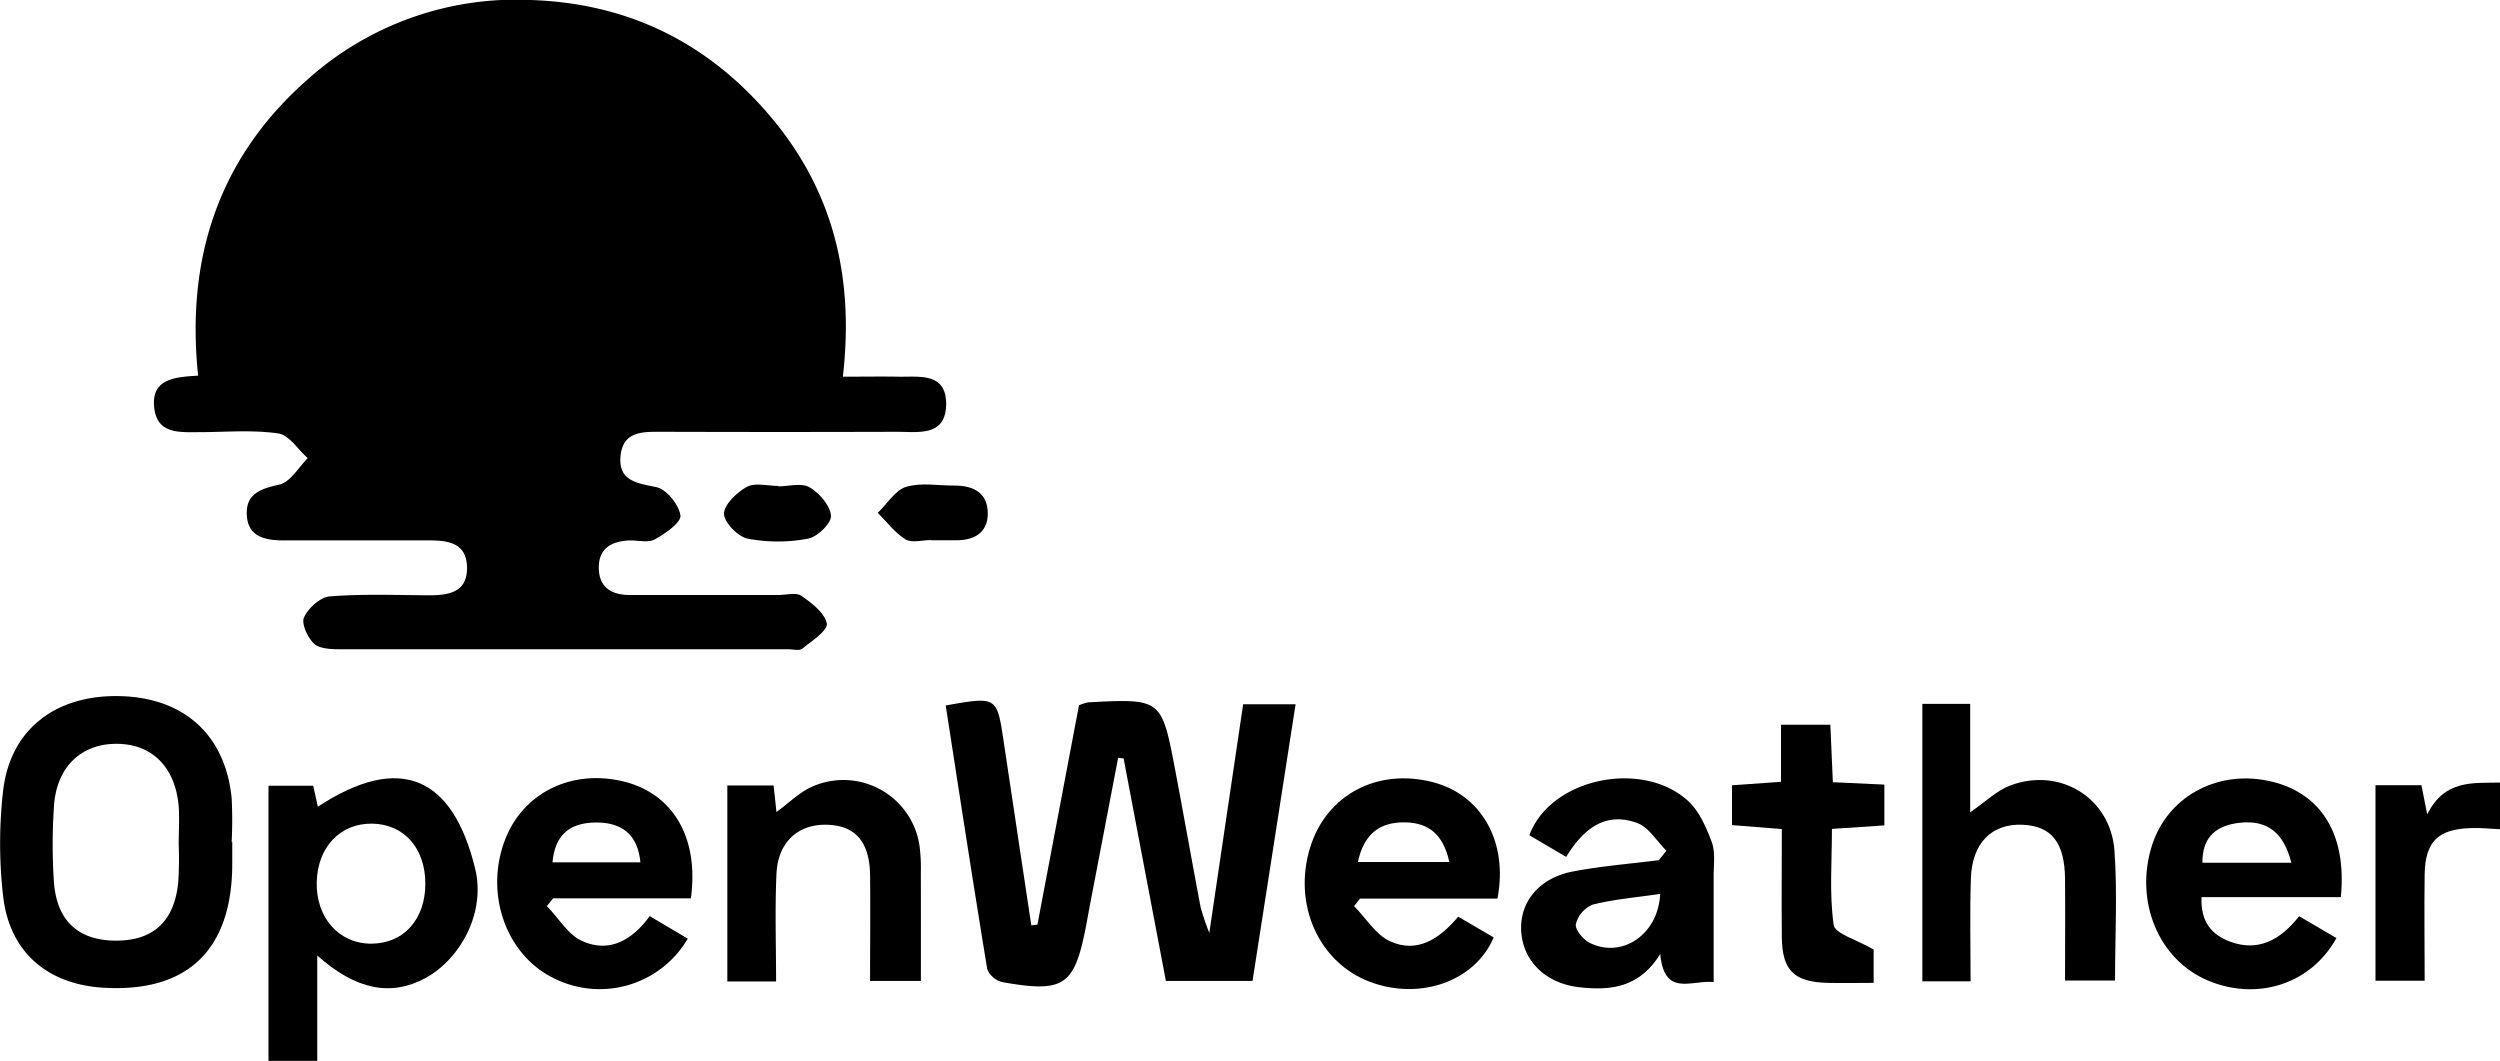 <svg xmlns="http://www.w3.org/2000/svg" viewBox="0 0 429.07 182.07"><title>openweather-negative-logo-RGB-9c9b3f32b47b8a005ac22bb290136b1aa14e384b7dd8baf87dd08248c21ac7ea</title><path d="M429.07,142.32c-1.65-.08-3.31-.26-5-.2-5.64.18-7.84,2.33-7.93,7.94-.09,6,0,11.94,0,18.26h-8.44V134.76h7.88c.25,1.26.51,2.6,1,5,3-6,7.87-5.34,12.49-5.45Z"/><path d="M144.66,64.65c3.54,0,6.49-.05,9.44,0,3.58.08,8.24-.8,8.29,4.61,0,5.75-4.81,4.84-8.55,4.85q-20,.06-40,0c-3.25,0-6.87-.26-7.33,4.06s2.69,4.74,6.14,5.44c1.74.36,3.87,3,4.13,4.86.16,1.18-2.6,3.12-4.39,4.1-1.17.64-2.94.13-4.44.19-3,.14-5.24,1.36-5.18,4.76s2.29,4.59,5.33,4.6c8.5,0,17,0,25.5,0,1.34,0,3-.48,3.93.14,1.79,1.23,4,2.93,4.37,4.75.22,1.16-2.56,3-4.18,4.31-.51.42-1.62.11-2.45.11q-38.25,0-76.51,0c-1.62,0-3.67,0-4.74-.86s-2.34-3.46-1.86-4.56c.7-1.61,2.8-3.52,4.43-3.65,5.64-.45,11.33-.22,17-.19,3.46,0,6.66-.49,6.56-4.88-.1-4.07-3.2-4.54-6.43-4.54-8.33,0-16.67,0-25,0-3.33,0-6.3-.66-6.37-4.6-.07-3.5,2.54-4.29,5.65-5,1.86-.45,3.23-2.94,4.82-4.52-1.69-1.48-3.22-4-5.08-4.24-4.41-.64-9-.23-13.47-.22-3.37,0-7.28.4-7.8-4.16-.57-5,3.46-5.29,7.53-5.54C31.89,44.26,37.56,27,52.86,13.58A53.54,53.54,0,0,1,91,0c16.81.52,30.62,7.36,41.37,20.16S146.6,47.76,144.66,64.65Z"/><path d="M178.05,158.7l7.13-37.64a7.14,7.14,0,0,1,1.61-.52c12.54-.65,12.57-.65,14.9,11.59,1.49,7.85,2.88,15.72,4.37,23.58a44.92,44.92,0,0,0,1.49,4.4c2.07-14,3.91-26.41,5.81-39.24h9c-2.46,15.82-4.9,31.5-7.39,47.48H200.1q-3.65-19.17-7.26-38.19l-.94-.08q-2.37,12.39-4.75,24.79c-.25,1.31-.48,2.62-.73,3.93-2,10.41-3.74,11.63-14.35,9.77a3.79,3.79,0,0,1-2.63-2.23c-2.48-15.07-4.79-30.18-7.13-45.26,8.8-1.56,8.79-1.56,9.95,6.19Q174.62,143,177,158.81Z"/><path d="M39.86,144.51c0,1.34,0,2.67,0,4-.1,14.65-7.82,21.92-22.26,21-9.53-.62-16-6.16-17.07-15.75a79.81,79.81,0,0,1,0-18c1.18-10.48,8.9-16.48,19.86-16.29,11.12.19,18.29,6.61,19.37,17.52a74.8,74.8,0,0,1,0,7.49Zm-9.19.42h0c0-2.16.15-4.33,0-6.48-.55-6.79-4.59-10.8-10.71-10.79S9.66,131.72,9.26,138.44a96.78,96.78,0,0,0,0,13c.5,6.67,4.27,10,10.66,10s10-3.3,10.67-10A63.63,63.63,0,0,0,30.67,144.93Z"/><path d="M54.45,164v18.08H46.08V134.85h7.67l.8,3.6c14.18-9.28,23.17-5.1,27,10.63,1.83,7.49-2.45,15.47-8.58,18.81C67.21,171,61.19,170,54.45,164ZM73,151.67c0-6.08-3.64-10.22-9.11-10.31s-9.38,4-9.53,10c-.16,6.15,3.85,10.65,9.43,10.6S73,157.7,73,151.67Z"/><path d="M338.21,168.42h-8.28V120.8h8.21v18.61c2.63-1.8,4.57-3.74,6.9-4.61,8.51-3.18,17.2,2.13,17.86,11.19.52,7.27.1,14.61.1,22.3h-8.58c0-5.88.05-11.67,0-17.46-.07-6.26-2.34-9.08-7.31-9.28-5.28-.22-8.66,3.14-8.85,9.23C338.06,156.57,338.21,162.37,338.21,168.42Z"/><path d="M286,146c-1.66-1.63-3-4-5-4.74-5.41-2-9.21.91-12.2,5.81l-6.32-3.72c3.63-9.79,19.29-13,27.11-6,2,1.76,3.22,4.57,4.18,7.13.67,1.78.33,3.95.34,5.94,0,5.94,0,11.89,0,18.13-3.92-.37-8.45,2.61-9.17-4.82-3.61,5.85-8.63,6.31-13.94,5.7-5.69-.65-9.56-4.44-9.91-9.49s3-9.24,8.83-10.36c4.87-.94,9.85-1.32,14.78-1.95Zm-1,7.41c-4.21.62-8,.93-11.65,1.85a4.93,4.93,0,0,0-2.89,3.35c-.17.93,1.28,2.67,2.4,3.22C278.32,164.55,284.62,160.44,284.93,153.4Z"/><path d="M257,154.23H233.4l-1,1.29c2,2,3.67,4.85,6.11,6,4.74,2.21,8.58-.43,11.76-4.19l6.09,3.56c-3.19,7.52-12.6,10.84-21.17,7.65-8.87-3.3-13.36-13.37-10.32-23.13,2.8-9,11.51-13.61,21-11.18C254.21,136.35,258.9,144.42,257,154.23Zm-23.95-6.29h15.7c-1-4.49-3.32-6.73-7.58-6.8C236.74,141.07,234.09,143.16,233.05,147.94Z"/><path d="M118.57,154.18H94.92l-1.06,1.35c2,2,3.6,4.85,6,5.95,4.72,2.16,8.66-.15,11.65-4.25l6.53,3.87A17.51,17.51,0,0,1,95.27,168c-8.22-3.85-12.08-14.22-8.73-23.49,3-8.38,11.54-12.64,20.66-10.34C115.52,136.3,120,143.78,118.57,154.18ZM109.91,148c-.46-4.78-3.19-6.82-7.5-6.83S95.26,143,94.83,148Z"/><path d="M394.6,157.25,401,161c-4.38,7.92-13.6,10.85-22.07,7.28s-12.61-13.6-9.61-23.12c2.6-8.25,10.88-12.94,19.76-11.19,9.07,1.78,13.78,9,12.67,20h-23.9c-.2,4.2,1.71,6.44,4.85,7.63C387.61,163.42,391.37,161.32,394.6,157.25Zm-1.34-9.18c-1.33-5.28-4.23-7.37-8.86-6.86-3.85.43-6.46,2.29-6.4,6.86Z"/><path d="M158.05,168.36h-8.72c0-6.26.07-12.22,0-18.18-.09-5.74-2.55-8.5-7.42-8.63s-8.37,2.91-8.64,8.35c-.29,6.1-.07,12.23-.07,18.55h-8.37V134.81h7.94c.17,1.54.33,3,.49,4.56,2.1-1.52,3.87-3.33,6-4.3a13.2,13.2,0,0,1,18.56,10.13,29.11,29.11,0,0,1,.22,4.48C158.06,155.81,158.05,161.93,158.05,168.36Z"/><path d="M305.81,142.29l-8.55-.68v-6.83l8.41-.6v-9.79h8.47c.14,3.21.28,6.29.43,9.86l8.84.41v7l-9,.6c0,5.64-.46,11.15.3,16.48.21,1.52,4,2.54,6.86,4.23v5.72c-2.7,0-5.3.06-7.89,0-5.78-.15-7.8-2.12-7.87-7.84C305.75,154.71,305.81,148.59,305.81,142.29Z"/><path d="M133.57,83.47c1.82,0,4-.64,5.36.16,1.69,1,3.55,3.12,3.69,4.88.09,1.27-2.34,3.65-3.94,3.94a27.92,27.92,0,0,1-10.35,0c-1.68-.34-4.07-2.8-4.07-4.3s2.2-3.66,3.94-4.59c1.41-.76,3.55-.16,5.37-.16Z"/><path d="M159.8,92.69c-1.49,0-3.3.54-4.39-.12-1.83-1.12-3.2-3-4.76-4.55,1.6-1.55,3-3.89,4.85-4.46,2.58-.78,5.57-.2,8.38-.22,3.28,0,5.66,1.32,5.65,4.79s-2.54,4.68-5.76,4.6c-1.32,0-2.65,0-4,0Z"/></svg>